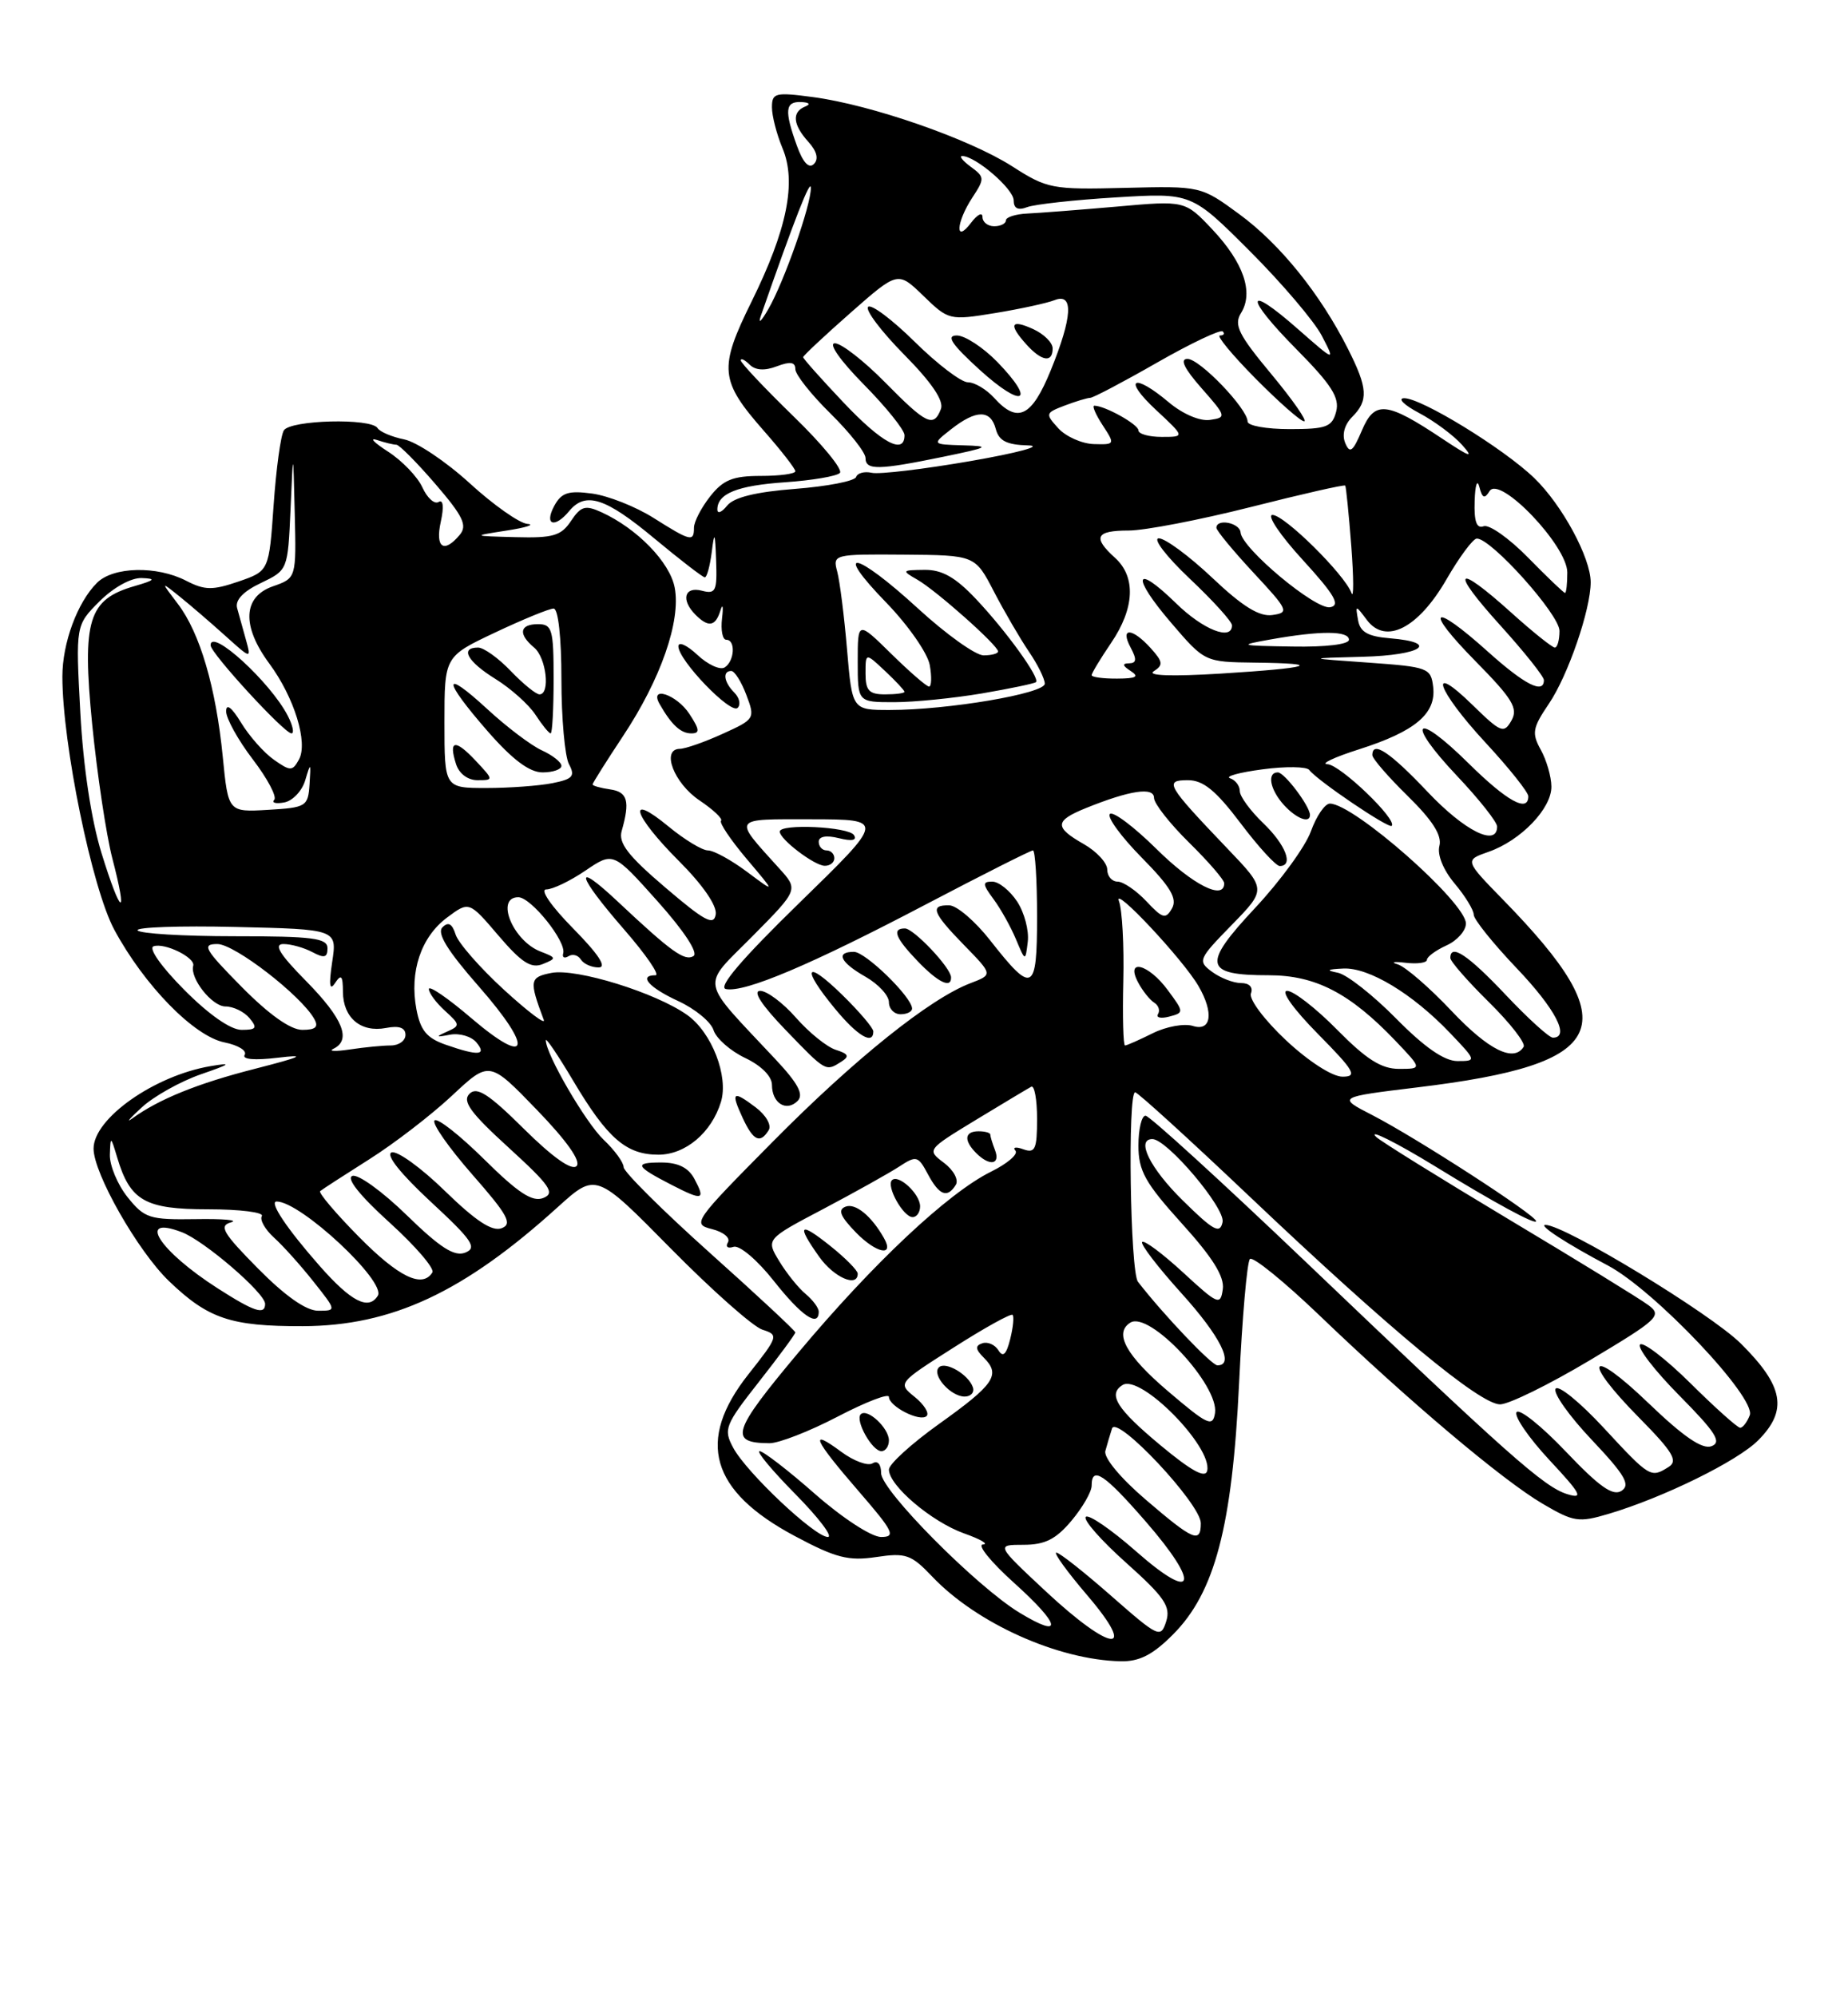 <?xml version="1.0" encoding="UTF-8" standalone="no"?>
<!DOCTYPE svg PUBLIC "-//W3C//DTD SVG 1.1//EN" "http://www.w3.org/Graphics/SVG/1.1/DTD/svg11.dtd" >
<svg xmlns="http://www.w3.org/2000/svg" xmlns:xlink="http://www.w3.org/1999/xlink" version="1.1" viewBox="0 0 237 256">
 <g >
 <path fill="currentColor"
d=" M 150.42 209.51 C 155.80 204.13 158.03 195.67 158.91 177.27 C 159.31 168.89 159.93 161.73 160.30 161.37 C 160.67 161.00 164.69 164.26 169.24 168.62 C 180.67 179.58 192.68 189.71 197.82 192.73 C 201.82 195.08 202.45 195.18 206.32 194.03 C 213.36 191.93 222.80 187.29 225.47 184.62 C 229.32 180.77 228.76 177.66 223.25 172.20 C 219.35 168.34 200.66 157.00 198.20 157.00 C 197.22 157.00 200.95 159.43 206.20 162.20 C 212.19 165.37 225.26 179.16 224.40 181.40 C 224.06 182.28 223.51 183.00 223.17 183.00 C 222.83 183.00 219.97 180.44 216.81 177.31 C 213.64 174.18 210.73 171.94 210.33 172.33 C 209.94 172.73 212.21 175.68 215.39 178.89 C 220.05 183.60 220.84 184.85 219.50 185.36 C 218.33 185.81 215.92 184.17 211.41 179.84 C 203.75 172.48 202.73 174.14 210.25 181.75 C 214.54 186.10 215.23 187.24 214.00 188.02 C 211.70 189.47 211.59 189.40 205.66 183.00 C 202.61 179.71 199.84 177.46 199.50 178.00 C 199.16 178.55 201.25 181.50 204.15 184.56 C 208.40 189.06 209.13 190.31 207.96 191.08 C 206.85 191.80 205.12 190.58 200.80 186.04 C 197.66 182.74 194.82 180.48 194.49 181.01 C 194.17 181.54 196.06 184.29 198.70 187.13 C 202.78 191.50 203.12 192.16 201.00 191.51 C 198.02 190.60 193.39 186.49 167.47 161.75 C 156.66 151.44 147.41 143.00 146.91 143.00 C 146.41 143.00 146.00 144.72 146.00 146.83 C 146.00 150.07 146.85 151.60 151.57 156.82 C 155.52 161.18 157.05 163.63 156.82 165.24 C 156.52 167.36 156.21 167.23 151.73 163.10 C 149.11 160.69 146.74 158.92 146.48 159.19 C 146.22 159.45 148.48 162.40 151.50 165.74 C 156.51 171.28 158.37 175.00 156.13 175.00 C 155.39 175.00 149.18 168.48 145.94 164.29 C 144.94 163.00 144.60 140.00 145.58 140.00 C 145.90 140.00 152.54 146.04 160.33 153.43 C 178.32 170.49 189.80 180.00 192.38 180.00 C 193.50 180.00 198.67 177.46 203.87 174.36 C 212.68 169.10 213.20 168.62 211.41 167.29 C 210.36 166.50 202.30 161.55 193.50 156.29 C 184.70 151.02 177.05 146.27 176.50 145.73 C 175.31 144.57 179.10 146.46 184.00 149.46 C 191.58 154.12 197.00 157.06 197.00 156.52 C 197.00 155.77 181.69 145.86 176.00 142.93 C 171.50 140.62 171.50 140.62 181.79 139.37 C 206.52 136.38 208.70 131.66 192.82 115.38 C 187.82 110.26 187.82 110.26 190.90 109.18 C 195.04 107.74 199.01 103.61 198.96 100.80 C 198.95 99.53 198.33 97.42 197.60 96.10 C 196.42 93.97 196.54 93.30 198.64 90.20 C 201.09 86.59 204.00 78.14 204.00 74.63 C 204.00 71.48 200.33 64.71 196.76 61.27 C 192.82 57.47 182.22 50.98 180.06 51.04 C 179.20 51.07 180.08 51.92 182.00 52.94 C 183.93 53.96 186.40 55.79 187.50 57.02 C 189.08 58.78 188.56 58.62 185.00 56.25 C 177.81 51.46 176.30 51.30 174.65 55.19 C 173.50 57.90 173.11 58.19 172.52 56.78 C 172.08 55.72 172.42 54.44 173.40 53.45 C 175.52 51.34 175.42 49.75 172.87 44.71 C 169.33 37.69 164.17 31.29 158.96 27.47 C 154.01 23.84 154.01 23.84 144.26 24.08 C 134.91 24.32 134.30 24.20 129.78 21.30 C 124.28 17.79 111.74 13.43 104.23 12.44 C 99.42 11.80 99.00 11.91 99.00 13.76 C 99.00 14.86 99.61 17.22 100.35 18.99 C 102.18 23.34 100.95 29.42 96.38 38.67 C 92.15 47.24 92.30 48.78 97.98 55.24 C 100.19 57.75 102.00 60.08 102.00 60.40 C 102.00 60.73 100.01 61.00 97.57 61.00 C 93.98 61.00 92.75 61.50 91.07 63.63 C 89.93 65.08 89.00 66.88 89.00 67.63 C 89.00 69.49 88.58 69.39 83.81 66.38 C 81.53 64.94 77.99 63.54 75.93 63.26 C 72.86 62.85 72.00 63.14 71.06 64.88 C 69.77 67.31 71.14 67.75 73.00 65.50 C 75.10 62.97 77.64 63.79 83.90 69.00 C 87.21 71.75 90.13 74.00 90.39 74.00 C 90.66 74.00 91.05 72.54 91.28 70.75 C 91.62 68.01 91.71 68.19 91.84 71.87 C 91.98 75.78 91.79 76.18 90.00 75.71 C 87.76 75.13 87.30 76.90 89.20 78.80 C 90.86 80.46 91.76 80.30 92.39 78.25 C 92.69 77.29 92.78 77.74 92.60 79.25 C 92.42 80.76 92.66 82.00 93.14 82.00 C 94.37 82.00 94.20 84.76 92.93 85.55 C 92.34 85.91 90.76 85.18 89.43 83.93 C 88.09 82.68 87.00 82.19 87.00 82.84 C 87.00 84.63 93.73 91.61 94.60 90.73 C 95.02 90.31 94.83 89.43 94.18 88.78 C 92.83 87.43 92.63 86.00 93.78 86.00 C 94.21 86.00 95.08 87.38 95.72 89.08 C 96.86 92.09 96.80 92.19 92.69 94.05 C 90.39 95.10 87.91 95.97 87.18 95.98 C 84.76 96.02 86.42 100.38 89.71 102.59 C 91.48 103.78 92.72 104.95 92.47 105.20 C 92.22 105.45 93.69 107.64 95.75 110.08 C 99.49 114.50 99.49 114.50 95.81 111.75 C 93.79 110.24 91.53 109.00 90.79 109.00 C 90.06 109.00 87.78 107.62 85.73 105.93 C 80.27 101.43 81.18 104.46 87.04 110.33 C 90.12 113.40 91.97 116.09 91.79 117.20 C 91.55 118.70 90.38 118.07 85.33 113.76 C 80.54 109.68 79.28 108.05 79.73 106.50 C 80.82 102.68 80.49 101.50 78.25 101.18 C 77.01 101.00 76.00 100.72 76.00 100.54 C 76.00 100.37 77.75 97.59 79.89 94.36 C 84.73 87.07 87.34 79.61 86.53 75.33 C 85.92 72.07 81.71 67.74 77.13 65.65 C 75.06 64.71 74.50 64.87 73.23 66.77 C 71.97 68.67 70.93 68.98 66.13 68.85 C 60.50 68.70 60.50 68.70 65.00 68.00 C 67.47 67.62 68.66 67.23 67.64 67.15 C 66.62 67.07 63.29 64.73 60.25 61.95 C 57.21 59.17 53.43 56.64 51.84 56.32 C 50.26 56.00 48.72 55.35 48.42 54.87 C 47.61 53.56 37.23 53.82 36.40 55.17 C 36.00 55.81 35.41 60.13 35.09 64.76 C 34.50 73.19 34.50 73.19 30.58 74.54 C 27.25 75.68 26.25 75.66 23.88 74.44 C 20.11 72.49 14.52 72.62 12.43 74.71 C 9.91 77.23 8.00 82.42 8.00 86.72 C 8.00 95.34 11.80 113.87 14.66 119.17 C 18.52 126.32 24.88 132.83 28.80 133.61 C 30.54 133.96 31.70 134.67 31.38 135.20 C 31.01 135.79 32.66 135.93 35.64 135.57 C 39.40 135.12 38.74 135.44 32.74 136.98 C 25.35 138.86 20.37 140.88 16.94 143.37 C 16.09 143.99 16.65 143.34 18.20 141.92 C 19.74 140.51 23.14 138.61 25.75 137.70 C 29.61 136.37 29.84 136.17 27.00 136.65 C 19.79 137.87 12.00 143.36 12.00 147.22 C 12.00 150.40 17.66 160.34 21.66 164.19 C 26.70 169.03 29.58 170.00 38.82 169.98 C 50.26 169.94 59.46 165.65 71.53 154.72 C 76.43 150.29 76.43 150.29 86.02 160.02 C 91.29 165.36 96.58 170.05 97.78 170.43 C 99.88 171.10 99.82 171.29 95.98 176.15 C 89.25 184.66 91.10 191.11 101.93 196.88 C 107.19 199.69 108.82 200.10 112.37 199.57 C 116.16 199.00 116.86 199.24 119.54 202.06 C 125.24 208.07 135.70 212.76 143.72 212.93 C 146.11 212.98 147.83 212.11 150.42 209.51 Z  M 88.41 91.50 C 86.77 89.00 83.21 87.83 84.60 90.25 C 86.11 92.90 87.30 94.00 88.65 94.00 C 89.78 94.00 89.74 93.53 88.41 91.50 Z  M 134.11 203.96 C 127.73 198.00 127.73 198.00 131.27 198.00 C 134.01 198.00 135.42 197.29 137.41 194.92 C 138.83 193.23 140.00 191.21 140.00 190.42 C 140.00 187.84 141.63 188.92 146.92 195.00 C 154.04 203.18 153.29 205.53 145.71 198.85 C 142.52 196.05 139.61 194.05 139.25 194.42 C 138.88 194.79 141.21 197.44 144.43 200.31 C 149.35 204.71 150.16 205.91 149.56 207.82 C 148.86 210.01 148.58 209.87 142.51 204.55 C 139.04 201.50 135.87 199.00 135.47 199.00 C 135.08 199.00 136.87 201.47 139.46 204.50 C 146.01 212.17 142.55 211.82 134.11 203.96 Z  M 130.76 206.71 C 125.26 203.38 113.00 191.03 113.00 188.82 C 113.00 187.67 112.55 187.16 111.90 187.56 C 111.30 187.93 109.50 187.27 107.90 186.09 C 103.68 182.96 104.33 184.45 110.10 191.11 C 114.59 196.29 114.93 197.00 113.00 197.00 C 111.77 197.00 108.07 194.59 104.54 191.50 C 101.10 188.47 97.89 186.00 97.42 186.00 C 96.95 186.00 99.01 188.47 102.00 191.50 C 104.99 194.53 106.87 197.00 106.17 197.00 C 104.50 197.00 95.74 188.75 94.03 185.56 C 92.76 183.19 92.97 182.66 97.34 177.10 C 99.90 173.84 102.00 170.99 102.00 170.78 C 102.00 170.57 97.05 165.96 91.00 160.55 C 84.95 155.13 79.99 150.20 79.98 149.60 C 79.97 148.99 78.82 147.41 77.41 146.08 C 75.10 143.88 70.00 135.12 70.00 133.34 C 70.00 132.94 71.59 135.29 73.53 138.56 C 77.91 145.92 80.31 148.00 84.44 148.00 C 87.91 148.00 91.26 145.17 92.46 141.23 C 93.46 137.95 91.28 132.33 88.14 130.10 C 84.13 127.24 73.93 124.08 70.72 124.70 C 67.91 125.25 67.84 125.67 69.74 130.73 C 69.99 131.40 67.69 129.66 64.63 126.86 C 61.56 124.05 58.77 120.86 58.43 119.78 C 57.99 118.38 57.49 118.11 56.74 118.86 C 56.00 119.60 57.38 121.85 61.41 126.44 C 68.48 134.50 67.90 136.86 60.41 130.47 C 57.44 127.93 55.00 126.26 55.00 126.77 C 55.00 127.27 55.93 128.53 57.07 129.56 C 59.02 131.33 59.04 131.47 57.32 132.23 C 55.82 132.90 55.89 132.97 57.71 132.62 C 58.93 132.39 60.45 132.84 61.09 133.60 C 62.48 135.28 61.37 135.37 57.18 133.91 C 54.73 133.06 53.92 132.08 53.40 129.34 C 52.50 124.54 53.99 120.10 57.34 117.60 C 60.16 115.50 60.16 115.50 63.93 119.92 C 66.88 123.37 68.11 124.17 69.60 123.57 C 71.40 122.84 71.39 122.76 69.32 121.96 C 65.77 120.59 63.49 115.00 66.47 115.00 C 68.10 115.00 72.66 120.69 72.23 122.19 C 72.07 122.72 72.38 122.88 72.91 122.56 C 73.43 122.23 74.14 122.42 74.49 122.98 C 74.84 123.54 75.86 124.00 76.77 124.00 C 77.87 124.00 76.78 122.33 73.50 119.00 C 70.68 116.14 69.21 114.00 70.06 114.00 C 70.87 114.00 73.14 112.91 75.09 111.58 C 78.65 109.17 78.65 109.17 84.33 115.52 C 87.73 119.32 89.58 122.14 88.94 122.54 C 87.81 123.24 86.09 122.00 79.25 115.58 C 73.45 110.13 73.90 112.08 80.07 119.17 C 82.86 122.38 84.66 125.00 84.07 125.00 C 81.83 125.00 83.21 126.57 86.98 128.31 C 89.14 129.30 91.18 130.98 91.51 132.04 C 91.85 133.10 93.67 134.70 95.56 135.60 C 97.63 136.58 99.00 137.96 99.00 139.05 C 99.00 141.40 100.85 142.55 102.29 141.11 C 103.11 140.29 102.36 138.87 99.43 135.75 C 89.58 125.23 89.86 126.71 96.51 119.99 C 102.41 114.03 102.41 114.03 99.90 111.27 C 93.96 104.70 93.75 105.00 104.13 105.01 C 113.50 105.03 113.50 105.03 102.50 115.74 C 95.10 122.95 92.02 126.56 93.10 126.77 C 95.51 127.25 104.01 123.65 118.72 115.93 C 125.99 112.12 132.18 109.00 132.47 109.00 C 132.76 109.00 133.00 112.81 133.00 117.47 C 133.00 127.20 132.44 127.48 126.98 120.52 C 125.07 118.08 122.71 116.06 121.75 116.04 C 119.20 115.98 119.57 116.97 123.67 121.17 C 127.33 124.92 127.33 124.92 124.48 126.01 C 119.26 127.99 109.62 135.71 99.08 146.36 C 88.95 156.59 88.73 156.89 91.32 157.54 C 92.79 157.91 93.70 158.67 93.35 159.24 C 93.01 159.80 93.33 160.06 94.07 159.81 C 94.83 159.56 97.10 161.47 99.24 164.18 C 102.79 168.67 105.00 170.19 105.00 168.12 C 105.00 167.64 104.25 166.63 103.34 165.87 C 102.42 165.12 100.90 163.23 99.95 161.67 C 98.22 158.83 98.22 158.83 105.60 154.95 C 109.65 152.81 114.02 150.37 115.31 149.53 C 117.52 148.08 117.74 148.14 119.00 150.50 C 120.46 153.23 121.50 153.62 122.58 151.86 C 122.97 151.23 122.30 149.98 121.07 149.05 C 118.85 147.38 118.86 147.37 125.17 143.53 C 128.65 141.42 131.84 139.51 132.25 139.29 C 132.66 139.06 133.00 140.92 133.00 143.41 C 133.00 147.29 132.75 147.85 131.25 147.31 C 130.29 146.96 129.83 147.04 130.22 147.48 C 130.62 147.92 129.21 149.14 127.09 150.18 C 121.56 152.92 111.98 161.91 102.35 173.41 C 93.89 183.51 93.43 184.95 98.68 184.98 C 99.87 184.99 103.81 183.46 107.43 181.57 C 111.04 179.69 114.00 178.55 114.00 179.04 C 114.00 180.27 118.02 182.31 118.84 181.49 C 119.20 181.13 118.52 180.03 117.31 179.05 C 115.13 177.28 115.13 177.28 122.30 172.72 C 126.25 170.20 129.65 168.32 129.86 168.53 C 130.07 168.74 129.93 170.14 129.55 171.65 C 129.06 173.61 128.63 174.02 128.05 173.08 C 127.60 172.35 126.67 171.94 125.98 172.17 C 125.03 172.49 125.08 172.94 126.20 174.05 C 128.36 176.22 127.52 177.45 120.43 182.51 C 116.89 185.04 114.00 187.67 114.00 188.36 C 114.00 190.41 119.47 195.05 123.64 196.54 C 125.76 197.29 126.85 197.93 126.06 197.96 C 125.27 197.98 127.07 200.20 130.06 202.89 C 136.07 208.30 136.41 210.13 130.76 206.71 Z  M 114.00 184.62 C 114.00 183.03 111.22 180.45 110.39 181.27 C 109.63 182.04 111.84 186.00 113.04 186.00 C 113.57 186.00 114.00 185.38 114.00 184.62 Z  M 124.77 177.82 C 124.23 176.18 121.24 174.43 120.41 175.26 C 119.45 176.21 121.91 179.00 123.71 179.00 C 124.51 179.00 124.99 178.47 124.77 177.82 Z  M 110.00 163.25 C 110.00 162.84 108.42 161.24 106.50 159.71 C 102.51 156.52 102.10 156.92 105.07 161.10 C 106.95 163.74 110.00 165.07 110.00 163.25 Z  M 113.36 158.68 C 111.76 155.85 109.71 154.17 108.44 154.66 C 107.41 155.06 107.76 155.90 109.78 157.98 C 112.40 160.66 114.75 161.12 113.36 158.68 Z  M 118.00 154.62 C 118.00 153.03 115.22 150.45 114.39 151.27 C 113.63 152.04 115.84 156.00 117.04 156.00 C 117.57 156.00 118.00 155.38 118.00 154.62 Z  M 89.05 151.09 C 88.28 149.65 86.95 149.00 84.80 149.00 C 81.24 149.00 81.46 149.47 86.17 151.89 C 90.14 153.93 90.51 153.82 89.05 151.09 Z  M 127.61 147.42 C 127.27 146.55 127.00 145.65 127.00 145.42 C 127.00 145.19 126.33 145.00 125.50 145.00 C 123.69 145.00 123.57 146.17 125.20 147.80 C 126.91 149.51 128.32 149.28 127.61 147.42 Z  M 98.58 144.86 C 98.98 144.23 98.24 142.93 96.91 141.93 C 93.96 139.71 93.69 139.93 95.26 143.32 C 96.61 146.22 97.49 146.63 98.58 144.86 Z  M 107.88 136.09 C 108.97 135.40 108.83 135.08 107.19 134.56 C 106.05 134.20 103.76 132.35 102.09 130.45 C 100.43 128.55 98.35 127.00 97.49 127.00 C 96.49 127.00 97.67 128.82 100.71 131.97 C 105.94 137.40 105.88 137.36 107.88 136.09 Z  M 112.00 132.20 C 112.00 131.76 110.20 129.65 108.00 127.50 C 103.27 122.88 102.70 123.97 107.07 129.27 C 109.97 132.79 112.00 133.99 112.00 132.20 Z  M 116.97 129.25 C 116.91 127.76 110.99 122.00 109.51 122.00 C 107.12 122.00 107.75 123.35 111.01 125.20 C 112.65 126.14 114.00 127.60 114.00 128.45 C 114.00 129.30 114.67 130.00 115.50 130.00 C 116.33 130.00 116.99 129.66 116.97 129.25 Z  M 121.97 125.25 C 121.92 124.01 117.17 119.00 116.05 119.00 C 114.35 119.00 114.82 120.21 117.69 123.20 C 120.31 125.93 122.03 126.76 121.97 125.25 Z  M 130.45 115.56 C 129.52 114.15 128.09 113.00 127.26 113.00 C 125.97 113.00 125.99 113.32 127.42 115.25 C 128.34 116.49 129.63 118.80 130.29 120.38 C 131.50 123.26 131.50 123.26 131.81 120.69 C 131.98 119.27 131.37 116.96 130.45 115.56 Z  M 107.00 110.00 C 107.00 109.45 106.55 109.00 106.00 109.00 C 105.45 109.00 105.00 108.50 105.00 107.89 C 105.00 107.20 105.97 107.03 107.58 107.43 C 109.26 107.85 109.94 107.71 109.52 107.04 C 108.86 105.96 100.00 105.54 100.00 106.59 C 100.00 107.57 104.41 110.93 105.75 110.97 C 106.44 110.99 107.00 110.55 107.00 110.00 Z  M 146.93 192.21 C 143.69 189.44 141.52 186.82 141.76 185.97 C 141.98 185.16 142.36 183.87 142.61 183.10 C 143.19 181.26 154.00 192.77 154.00 195.23 C 154.00 197.86 153.05 197.46 146.93 192.21 Z  M 148.81 185.23 C 143.22 180.58 142.04 178.71 143.97 177.52 C 146.27 176.09 155.49 185.43 154.82 188.50 C 154.60 189.53 152.80 188.55 148.81 185.23 Z  M 149.82 178.34 C 144.41 173.74 142.82 170.85 144.97 169.52 C 147.43 168.00 156.36 177.56 155.82 181.12 C 155.53 182.95 154.88 182.65 149.82 178.34 Z  M 27.95 165.15 C 20.40 160.32 17.44 155.69 23.31 157.93 C 26.19 159.02 34.00 165.74 34.00 167.12 C 34.00 168.59 32.60 168.13 27.95 165.15 Z  M 33.10 162.60 C 28.57 158.02 28.04 157.11 29.63 156.67 C 30.66 156.38 28.62 156.20 25.10 156.26 C 19.16 156.35 18.53 156.15 16.35 153.43 C 15.07 151.82 14.05 149.38 14.09 148.00 C 14.17 145.58 14.20 145.59 15.03 148.36 C 16.69 153.92 18.60 155.00 26.71 155.00 C 30.79 155.00 33.88 155.39 33.58 155.87 C 33.29 156.34 33.99 157.58 35.13 158.62 C 36.28 159.65 38.56 162.19 40.19 164.25 C 43.17 168.00 43.17 168.00 40.80 168.00 C 39.26 168.00 36.57 166.11 33.10 162.60 Z  M 40.99 162.25 C 36.77 157.46 34.46 154.00 35.48 154.00 C 38.55 154.00 49.57 164.27 48.45 166.08 C 47.27 167.99 45.03 166.84 40.99 162.25 Z  M 46.02 158.52 C 43.05 155.51 40.82 152.88 41.06 152.67 C 41.30 152.46 44.13 150.63 47.34 148.60 C 50.56 146.57 55.34 142.89 57.97 140.43 C 62.76 135.95 62.76 135.95 68.83 142.23 C 72.69 146.22 74.55 148.85 73.94 149.46 C 73.33 150.07 70.89 148.35 67.20 144.70 C 62.67 140.21 61.16 139.24 60.21 140.19 C 59.25 141.15 60.34 142.64 65.25 147.11 C 70.57 151.97 71.23 152.93 69.67 153.55 C 68.28 154.10 66.47 152.92 62.11 148.61 C 58.96 145.50 56.09 143.24 55.73 143.61 C 55.36 143.97 57.54 147.08 60.55 150.52 C 65.12 155.72 65.76 156.88 64.34 157.42 C 63.13 157.89 61.02 156.50 57.07 152.66 C 54.01 149.67 50.92 147.45 50.22 147.71 C 49.43 148.00 51.36 150.43 55.22 154.01 C 60.57 158.96 61.23 159.93 59.67 160.55 C 58.28 161.10 56.46 159.94 52.17 155.76 C 49.05 152.72 45.91 150.45 45.19 150.72 C 44.37 151.02 46.15 153.25 49.95 156.69 C 53.28 159.71 55.76 162.59 55.45 163.09 C 54.16 165.16 51.13 163.69 46.02 158.52 Z  M 151.70 153.88 C 147.49 149.75 145.64 146.00 147.79 146.00 C 149.67 146.00 157.17 154.86 156.79 156.64 C 156.46 158.20 155.64 157.76 151.70 153.88 Z  M 164.92 133.33 C 162.14 130.72 160.15 128.06 160.43 127.33 C 160.73 126.53 160.22 126.00 159.16 126.00 C 158.18 126.00 156.51 125.35 155.44 124.56 C 153.58 123.18 153.67 122.95 157.96 118.56 C 162.42 113.99 162.42 113.99 157.40 108.75 C 149.60 100.59 149.26 100.00 152.35 100.00 C 154.31 100.00 155.93 101.32 159.09 105.50 C 161.37 108.53 163.64 111.00 164.12 111.00 C 165.94 111.00 164.89 108.27 162.00 105.50 C 160.35 103.92 159.00 102.07 159.00 101.40 C 159.00 100.72 158.44 99.98 157.75 99.75 C 157.06 99.52 158.93 99.00 161.91 98.61 C 164.88 98.21 167.58 98.25 167.91 98.69 C 168.87 100.00 178.09 106.24 178.48 105.85 C 179.25 105.08 171.87 98.00 170.24 97.95 C 169.28 97.92 171.12 97.05 174.33 96.03 C 181.50 93.74 184.20 91.47 183.80 88.05 C 183.51 85.61 183.16 85.48 175.50 84.93 C 167.50 84.37 167.50 84.37 174.75 84.18 C 182.32 83.99 184.75 82.35 178.26 81.81 C 175.43 81.58 174.43 81.01 174.17 79.50 C 173.82 77.51 173.83 77.51 175.31 79.48 C 177.72 82.66 181.88 80.53 185.50 74.27 C 187.15 71.41 188.90 69.05 189.39 69.03 C 191.21 68.97 200.00 78.76 200.00 80.86 C 200.00 82.04 199.73 83.00 199.40 83.00 C 199.07 83.00 196.54 80.98 193.79 78.50 C 186.62 72.05 185.88 72.95 192.42 80.17 C 195.49 83.56 198.00 86.71 198.00 87.17 C 198.00 89.02 195.53 87.76 190.79 83.50 C 183.62 77.06 182.52 77.94 189.23 84.75 C 193.99 89.58 194.72 90.79 193.84 92.35 C 192.87 94.06 192.49 93.91 188.89 90.40 C 182.97 84.61 184.25 88.42 190.50 95.17 C 193.53 98.44 196.00 101.54 196.00 102.06 C 196.00 104.21 193.25 102.69 188.31 97.81 C 181.42 91.01 180.18 92.38 186.84 99.43 C 189.68 102.43 192.00 105.36 192.00 105.94 C 192.00 108.59 187.84 106.52 183.09 101.50 C 178.24 96.38 176.00 94.89 176.00 96.79 C 176.00 97.23 178.05 99.59 180.55 102.04 C 183.72 105.15 184.95 107.08 184.60 108.42 C 184.30 109.56 185.09 111.50 186.55 113.24 C 187.90 114.84 189.00 116.64 189.00 117.24 C 189.00 117.83 191.47 120.91 194.50 124.09 C 199.48 129.31 201.40 133.00 199.15 133.00 C 198.67 133.00 195.95 130.53 193.09 127.50 C 188.25 122.38 186.00 120.89 186.00 122.79 C 186.00 123.22 188.23 125.77 190.96 128.46 C 193.68 131.14 195.68 133.71 195.40 134.17 C 194.14 136.20 190.91 134.60 186.16 129.58 C 183.34 126.59 180.24 123.91 179.27 123.61 C 178.29 123.32 178.74 123.22 180.25 123.40 C 181.76 123.58 183.00 123.41 183.00 123.02 C 183.00 122.64 184.12 121.81 185.50 121.18 C 186.88 120.56 188.00 119.29 188.00 118.37 C 188.00 115.67 173.61 103.00 170.55 103.00 C 169.92 103.00 168.82 104.60 168.12 106.55 C 167.41 108.51 164.19 112.93 160.95 116.39 C 154.13 123.68 154.40 125.00 162.72 125.00 C 168.70 125.00 173.11 127.28 178.95 133.39 C 182.39 137.00 182.39 137.00 179.41 137.00 C 177.15 137.00 175.23 135.78 171.50 132.00 C 168.79 129.25 165.90 127.00 165.07 127.00 C 164.21 127.00 165.89 129.35 169.00 132.50 C 173.71 137.27 174.13 138.00 172.17 138.00 C 170.86 138.00 167.82 136.04 164.92 133.33 Z  M 168.00 104.46 C 168.00 103.34 164.73 99.00 163.88 99.00 C 162.46 99.00 162.86 101.19 164.65 103.17 C 166.24 104.92 168.00 105.60 168.00 104.46 Z  M 179.05 130.55 C 176.09 127.55 172.73 124.91 171.58 124.68 C 170.01 124.37 170.18 124.24 172.27 124.14 C 175.54 123.98 181.14 127.35 185.95 132.39 C 189.37 135.97 189.37 136.00 186.91 136.00 C 185.23 136.00 182.69 134.24 179.05 130.55 Z  M 42.75 134.43 C 45.10 133.31 44.00 130.57 39.29 125.78 C 35.85 122.30 35.06 121.00 36.35 121.00 C 37.33 121.00 39.00 121.47 40.07 122.04 C 41.59 122.85 42.00 122.74 42.00 121.54 C 42.00 120.24 40.13 120.00 30.06 120.00 C 23.49 120.00 17.91 119.66 17.65 119.25 C 17.40 118.84 23.05 118.64 30.21 118.81 C 43.24 119.11 43.24 119.11 42.60 123.31 C 42.16 126.26 42.27 127.06 42.97 126.00 C 43.76 124.81 43.97 125.04 43.98 127.13 C 44.00 130.46 46.28 132.37 49.49 131.76 C 51.18 131.43 52.00 131.72 52.00 132.64 C 52.00 133.39 51.16 134.00 50.12 134.00 C 49.09 134.00 46.73 134.23 44.88 134.51 C 43.02 134.79 42.06 134.75 42.75 134.43 Z  M 144.06 125.75 C 144.17 121.21 143.92 116.60 143.50 115.50 C 142.67 113.32 151.75 123.00 153.71 126.40 C 155.69 129.81 155.35 132.24 152.99 131.50 C 151.89 131.15 149.57 131.57 147.84 132.43 C 146.11 133.29 144.51 134.00 144.28 134.00 C 144.05 134.00 143.95 130.29 144.06 125.75 Z  M 149.76 126.90 C 147.28 123.53 144.28 122.78 145.97 125.94 C 146.54 127.01 147.47 128.17 148.02 128.51 C 148.58 128.86 148.80 129.52 148.51 129.98 C 148.23 130.44 148.88 130.58 149.95 130.30 C 151.86 129.80 151.86 129.73 149.76 126.90 Z  M 23.61 126.85 C 20.69 123.92 19.01 121.53 19.69 121.29 C 21.10 120.79 25.07 122.74 24.78 123.78 C 24.33 125.38 27.19 129.00 28.91 129.00 C 29.93 129.00 31.32 129.68 32.00 130.50 C 33.04 131.76 32.88 132.00 30.98 132.00 C 29.58 132.00 26.76 130.03 23.61 126.85 Z  M 31.00 126.50 C 26.21 121.65 25.84 121.00 27.88 121.00 C 30.08 121.00 38.59 127.57 40.30 130.59 C 40.89 131.63 40.49 132.00 38.77 132.00 C 37.26 132.00 34.50 130.04 31.00 126.50 Z  M 147.02 115.52 C 145.72 114.14 144.05 113.00 143.33 113.00 C 142.60 113.00 142.00 112.30 142.00 111.45 C 142.00 110.60 140.65 109.14 139.01 108.20 C 135.19 106.03 135.23 105.21 139.25 103.58 C 144.91 101.29 148.00 100.83 148.00 102.27 C 148.00 102.99 150.03 105.57 152.50 108.00 C 154.97 110.43 157.00 112.77 157.00 113.21 C 157.00 115.46 152.97 113.42 148.31 108.81 C 145.41 105.95 142.73 103.94 142.34 104.33 C 141.94 104.72 143.78 107.24 146.42 109.92 C 150.11 113.66 151.01 115.17 150.31 116.42 C 149.50 117.85 149.11 117.75 147.02 115.52 Z  M 13.02 109.35 C 11.70 105.06 10.68 98.32 10.30 91.32 C 9.70 80.14 9.70 80.14 12.77 77.07 C 14.56 75.29 16.82 74.04 18.17 74.09 C 20.06 74.16 19.88 74.36 17.26 75.12 C 11.32 76.83 10.51 79.46 11.82 92.82 C 12.46 99.24 13.62 106.97 14.40 110.00 C 16.46 117.87 15.52 117.44 13.02 109.35 Z  M 28.57 97.01 C 27.69 88.10 25.64 81.10 22.80 77.39 C 20.60 74.50 20.60 74.50 23.05 76.47 C 24.40 77.55 27.01 79.80 28.87 81.47 C 32.21 84.48 32.23 84.49 31.54 82.00 C 31.15 80.62 30.65 78.80 30.41 77.94 C 30.13 76.92 31.19 75.80 33.45 74.73 C 36.91 73.07 36.91 73.07 37.26 65.29 C 37.60 57.50 37.60 57.50 37.80 65.80 C 38.00 74.10 38.00 74.10 35.00 75.15 C 31.15 76.49 30.97 80.22 34.53 85.04 C 37.75 89.40 39.54 95.21 38.33 97.37 C 37.50 98.86 37.24 98.86 35.13 97.38 C 33.86 96.49 31.97 94.36 30.92 92.63 C 29.71 90.65 29.01 90.12 29.00 91.17 C 29.00 92.09 30.54 94.87 32.42 97.33 C 34.31 99.80 35.54 102.13 35.17 102.52 C 34.80 102.90 35.38 103.05 36.46 102.85 C 37.53 102.65 38.75 101.37 39.15 99.99 C 39.84 97.68 39.88 97.71 39.70 100.50 C 39.51 103.37 39.28 103.51 34.38 103.80 C 29.27 104.10 29.27 104.10 28.57 97.01 Z  M 36.91 91.75 C 34.69 87.43 26.99 80.40 27.01 82.71 C 27.01 83.72 36.46 94.00 37.38 94.00 C 37.76 94.00 37.55 92.99 36.91 91.75 Z  M 57.00 92.57 C 57.00 84.14 57.00 84.14 63.50 81.07 C 67.08 79.38 70.45 78.00 71.00 78.00 C 71.59 78.00 72.00 81.70 72.00 87.07 C 72.00 92.05 72.44 96.95 72.97 97.95 C 73.79 99.48 73.46 99.86 70.85 100.38 C 69.14 100.72 65.33 101.00 62.38 101.00 C 57.00 101.00 57.00 101.00 57.00 92.57 Z  M 61.00 97.50 C 58.37 94.70 57.50 94.84 58.48 97.92 C 58.87 99.16 59.99 100.00 61.24 100.00 C 63.32 100.00 63.32 99.97 61.00 97.50 Z  M 72.00 98.16 C 72.00 97.70 70.88 96.81 69.50 96.18 C 68.13 95.56 64.98 93.18 62.50 90.89 C 56.68 85.53 56.72 87.07 62.58 93.77 C 65.74 97.38 67.91 99.00 69.58 99.00 C 70.91 99.00 72.00 98.62 72.00 98.16 Z  M 71.00 87.00 C 71.00 80.67 70.81 80.00 69.00 80.00 C 66.63 80.00 66.42 81.27 68.50 83.00 C 70.06 84.30 70.60 89.00 69.19 89.00 C 68.74 89.00 67.08 87.65 65.50 86.00 C 63.92 84.35 62.04 83.00 61.31 83.00 C 58.94 83.00 59.94 84.80 63.55 87.03 C 65.50 88.24 67.81 90.30 68.67 91.61 C 69.53 92.93 70.40 94.00 70.62 94.00 C 70.83 94.00 71.00 90.85 71.00 87.00 Z  M 108.63 83.25 C 108.27 78.99 107.70 74.49 107.37 73.26 C 106.78 71.06 106.92 71.02 115.91 71.09 C 125.05 71.16 125.05 71.16 127.47 75.83 C 128.81 78.40 130.82 81.85 131.94 83.50 C 133.07 85.15 133.99 87.01 133.99 87.63 C 134.00 88.89 121.58 91.00 114.10 91.00 C 109.29 91.00 109.29 91.00 108.63 83.25 Z  M 125.92 88.88 C 129.54 88.26 132.66 87.61 132.86 87.43 C 133.42 86.94 129.05 80.88 125.14 76.75 C 122.52 73.98 120.80 73.01 118.55 73.04 C 115.65 73.07 115.61 73.13 117.63 74.29 C 120.04 75.66 128.00 82.73 128.00 83.50 C 128.00 83.77 127.17 84.00 126.14 84.00 C 125.12 84.00 121.34 81.30 117.74 78.00 C 109.68 70.61 106.68 70.06 113.67 77.25 C 116.47 80.14 118.98 83.74 119.24 85.25 C 119.51 86.76 119.46 88.00 119.15 88.00 C 118.83 88.00 116.65 86.11 114.29 83.79 C 110.00 79.58 110.00 79.58 110.00 84.79 C 110.00 90.00 110.00 90.00 114.67 90.00 C 117.24 90.00 122.30 89.49 125.92 88.88 Z  M 140.00 86.54 C 140.00 86.29 141.12 84.43 142.50 82.40 C 145.52 77.96 145.70 73.94 143.00 71.50 C 140.09 68.87 140.52 68.00 144.75 68.00 C 146.81 68.00 153.86 66.64 160.40 64.99 C 166.95 63.33 172.40 62.09 172.52 62.24 C 172.63 62.38 172.98 65.88 173.30 70.00 C 173.61 74.12 173.62 76.83 173.32 76.00 C 172.43 73.61 164.72 66.00 163.19 66.00 C 162.43 66.00 164.16 68.59 167.06 71.75 C 171.16 76.24 171.94 77.57 170.60 77.83 C 168.74 78.20 159.27 70.30 159.10 68.25 C 159.00 67.00 156.00 66.42 156.00 67.65 C 156.00 68.00 158.14 70.59 160.75 73.40 C 165.23 78.21 165.37 78.52 163.18 78.83 C 161.51 79.07 159.36 77.74 155.49 74.08 C 152.54 71.29 149.44 69.00 148.62 69.00 C 147.79 69.00 149.57 71.32 152.56 74.15 C 155.55 76.97 158.00 79.67 158.00 80.15 C 158.00 82.18 154.29 80.72 150.81 77.31 C 145.47 72.10 145.04 73.81 150.19 79.82 C 154.50 84.85 154.50 84.85 160.92 84.93 C 170.01 85.03 168.17 85.62 156.50 86.34 C 150.29 86.72 147.05 86.61 147.96 86.04 C 149.21 85.25 149.15 84.82 147.56 83.06 C 145.17 80.43 143.60 80.39 145.00 83.00 C 145.81 84.52 145.76 85.00 144.79 85.02 C 143.88 85.03 143.95 85.32 145.00 86.00 C 146.14 86.74 145.72 86.97 143.25 86.98 C 141.46 86.99 140.00 86.79 140.00 86.54 Z  M 163.00 81.95 C 169.36 80.82 173.00 80.84 173.00 82.00 C 173.00 82.59 170.00 82.95 165.75 82.87 C 158.87 82.76 158.73 82.71 163.00 81.95 Z  M 195.98 71.48 C 193.54 68.99 190.97 67.18 190.27 67.45 C 189.37 67.79 189.03 66.85 189.12 64.22 C 189.18 62.17 189.45 61.35 189.72 62.40 C 190.09 63.86 190.39 63.99 191.03 62.95 C 192.32 60.87 201.00 69.95 201.00 73.37 C 201.00 74.82 200.87 76.00 200.71 76.00 C 200.55 76.00 198.42 73.97 195.98 71.48 Z  M 56.53 66.87 C 56.95 64.96 56.84 63.98 56.25 64.34 C 55.72 64.67 54.79 63.83 54.17 62.47 C 53.55 61.11 51.57 59.05 49.77 57.89 C 47.97 56.73 47.32 56.06 48.33 56.39 C 49.34 56.73 50.46 57.00 50.83 57.00 C 51.20 57.00 53.45 59.27 55.84 62.04 C 59.39 66.16 59.96 67.35 58.97 68.54 C 56.93 70.99 55.79 70.21 56.53 66.87 Z  M 92.00 65.31 C 92.00 63.26 94.55 62.23 100.73 61.81 C 104.15 61.57 107.30 61.04 107.71 60.62 C 108.13 60.20 105.44 56.92 101.73 53.33 C 98.03 49.73 95.00 46.52 95.00 46.19 C 95.00 45.87 95.51 46.11 96.13 46.73 C 96.87 47.47 98.06 47.55 99.63 46.95 C 101.35 46.30 102.00 46.40 102.00 47.32 C 102.00 48.01 104.03 50.57 106.50 53.00 C 108.97 55.43 111.00 58.00 111.00 58.71 C 111.00 60.29 112.64 60.26 121.00 58.54 C 126.87 57.33 127.11 57.18 123.50 57.08 C 119.50 56.96 119.50 56.96 122.00 55.00 C 125.21 52.49 127.05 52.49 127.71 55.00 C 128.11 56.51 129.12 57.02 131.87 57.09 C 133.86 57.14 130.55 58.04 124.50 59.09 C 118.45 60.14 112.73 60.82 111.80 60.60 C 110.86 60.39 109.96 60.63 109.79 61.14 C 109.61 61.66 106.11 62.34 101.99 62.66 C 96.92 63.05 94.10 63.75 93.25 64.81 C 92.56 65.67 92.00 65.90 92.00 65.31 Z  M 108.15 51.56 C 105.32 48.57 103.00 45.97 103.00 45.78 C 103.00 45.60 105.73 43.04 109.07 40.10 C 115.15 34.75 115.15 34.75 118.42 37.92 C 121.65 41.05 121.77 41.08 127.60 40.13 C 130.84 39.60 134.29 38.85 135.25 38.47 C 137.72 37.50 137.54 40.62 134.75 47.48 C 132.31 53.45 130.51 54.33 127.50 51.00 C 126.50 49.90 124.99 49.00 124.13 49.00 C 123.27 49.00 120.20 46.66 117.31 43.81 C 114.41 40.95 111.73 38.94 111.33 39.33 C 110.94 39.73 113.02 42.48 115.95 45.45 C 119.50 49.04 121.07 51.37 120.67 52.42 C 119.74 54.84 118.82 54.40 113.50 49.00 C 110.79 46.25 107.90 44.00 107.07 44.00 C 106.20 44.00 107.77 46.23 110.78 49.28 C 113.65 52.19 116.00 55.11 116.00 55.78 C 116.00 58.35 113.09 56.79 108.15 51.56 Z  M 127.92 46.41 C 126.10 44.54 123.75 43.00 122.71 43.00 C 121.29 43.00 122.03 44.11 125.65 47.41 C 131.16 52.41 132.96 51.62 127.92 46.41 Z  M 135.00 44.66 C 135.00 43.92 133.88 42.81 132.50 42.18 C 129.60 40.86 129.30 41.57 131.65 44.17 C 133.61 46.33 135.00 46.53 135.00 44.66 Z  M 135.73 54.90 C 134.03 53.03 134.06 52.93 136.55 51.98 C 137.97 51.44 139.44 51.00 139.82 50.99 C 140.19 50.99 144.05 48.96 148.40 46.47 C 152.74 43.99 156.53 42.20 156.81 42.48 C 157.10 42.77 156.94 43.00 156.45 43.00 C 155.97 43.00 158.01 45.48 161.00 48.50 C 163.99 51.52 166.80 54.00 167.25 54.00 C 167.70 54.00 165.81 51.28 163.05 47.96 C 158.82 42.88 158.21 41.64 159.16 40.12 C 160.80 37.48 159.49 33.67 155.49 29.42 C 151.98 25.70 151.98 25.70 143.24 26.48 C 138.43 26.90 133.26 27.30 131.75 27.37 C 130.24 27.44 129.00 27.84 129.00 28.25 C 129.00 28.66 128.32 29.00 127.50 29.00 C 126.67 29.00 126.00 28.46 126.00 27.81 C 126.00 27.15 125.34 27.49 124.53 28.56 C 122.46 31.30 122.60 28.54 124.69 25.34 C 126.30 22.89 126.29 22.69 124.50 21.38 C 123.47 20.62 122.97 20.00 123.40 20.00 C 125.10 20.00 130.00 24.22 130.00 25.68 C 130.00 26.72 130.55 27.00 131.73 26.55 C 132.68 26.19 137.81 25.62 143.13 25.30 C 152.81 24.71 152.81 24.71 160.30 32.20 C 164.42 36.32 168.57 41.20 169.52 43.04 C 171.26 46.39 171.26 46.39 166.47 42.19 C 159.67 36.20 159.54 37.97 166.28 44.78 C 170.77 49.32 171.82 50.97 171.36 52.75 C 170.84 54.73 170.12 55.00 165.38 55.00 C 162.42 55.00 160.00 54.57 160.00 54.03 C 160.00 52.39 153.87 46.00 152.29 46.00 C 151.28 46.00 151.86 47.22 154.09 49.75 C 157.28 53.37 157.32 53.51 155.18 53.82 C 153.88 54.01 151.69 53.07 149.90 51.57 C 145.33 47.72 143.93 48.52 148.24 52.53 C 151.97 56.00 151.97 56.00 148.99 56.00 C 147.34 56.00 146.00 55.62 146.00 55.16 C 146.00 54.40 141.70 52.00 140.34 52.00 C 140.03 52.00 140.51 53.12 141.41 54.50 C 143.02 56.96 143.00 57.00 140.27 56.92 C 138.75 56.87 136.70 55.96 135.73 54.90 Z  M 97.57 40.50 C 101.92 28.02 103.98 22.77 103.99 24.09 C 104.01 26.29 100.55 36.14 98.53 39.63 C 97.62 41.21 97.19 41.60 97.57 40.50 Z  M 102.20 18.68 C 100.57 14.17 100.69 12.99 102.75 13.08 C 103.80 13.13 104.00 13.36 103.25 13.66 C 101.53 14.36 101.68 15.99 103.68 18.19 C 104.77 19.40 105.01 20.39 104.38 21.02 C 103.74 21.66 102.98 20.84 102.20 18.68 Z  M 111.00 86.33 C 111.00 83.65 111.00 83.65 113.50 86.00 C 114.88 87.29 116.00 88.50 116.00 88.67 C 116.00 88.85 114.88 89.00 113.50 89.00 C 111.46 89.00 111.00 88.51 111.00 86.33 Z "/>
</g>
</svg>
